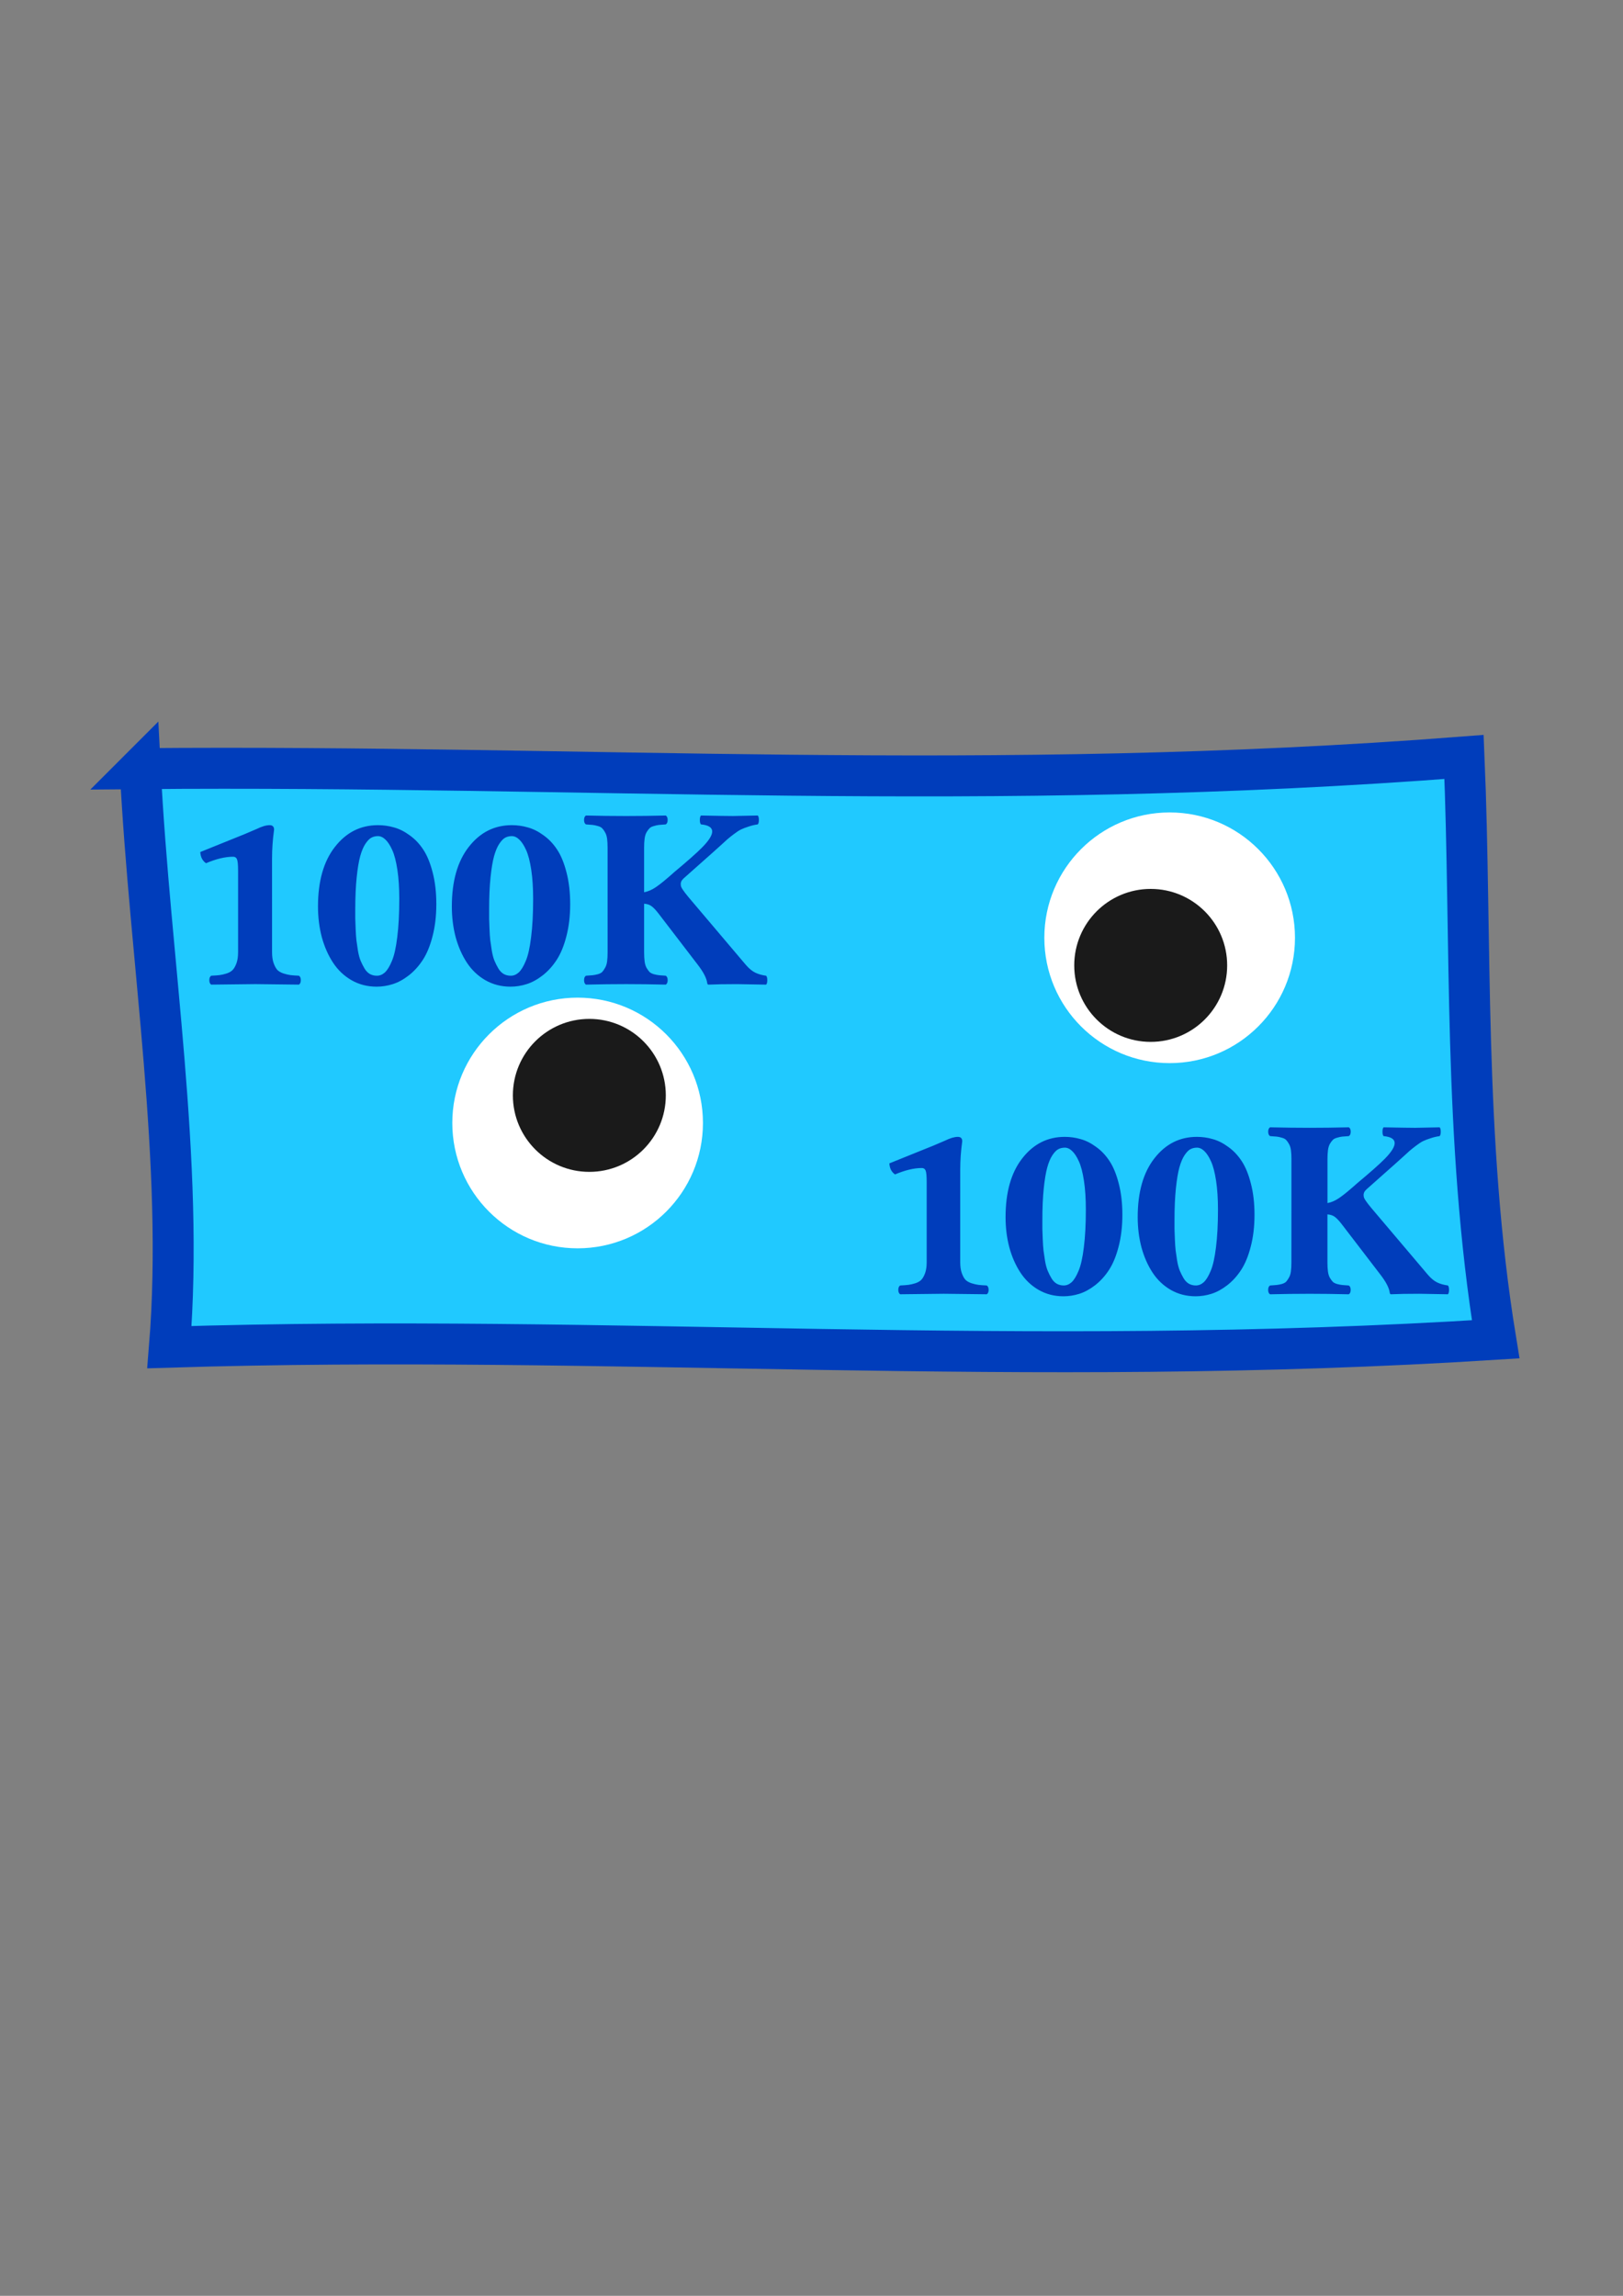 <?xml version="1.0" encoding="UTF-8" standalone="no"?>
<!-- Created with Inkscape (http://www.inkscape.org/) -->

<svg
   xmlns:dc="http://purl.org/dc/elements/1.1/"
   xmlns:cc="http://creativecommons.org/ns#"
   xmlns:rdf="http://www.w3.org/1999/02/22-rdf-syntax-ns#"
   xmlns:svg="http://www.w3.org/2000/svg"
   xmlns="http://www.w3.org/2000/svg"
   xmlns:sodipodi="http://sodipodi.sourceforge.net/DTD/sodipodi-0.dtd"
   xmlns:inkscape="http://www.inkscape.org/namespaces/inkscape"
   width="210mm"
   height="297mm"
   viewBox="0 0 210 297"
   version="1.1"
   id="svg8"
   inkscape:version="0.92.3 (2405546, 2018-03-11)"
   sodipodi:docname="cert100k.svg">
  <rect x="0" y="0" width="210" height="297" fill="#808080" stroke="none"/>
  <defs
     id="defs2">
    <marker
       inkscape:stockid="Arrow1Lstart"
       orient="auto"
       refY="0.0"
       refX="0.0"
       id="marker4832"
       style="overflow:visible"
       inkscape:isstock="true">
      <path
         id="path4830"
         d="M 0.0,0.0 L 5.0,-5.0 L -12.5,0.0 L 5.0,5.0 L 0.0,0.0 z "
         style="fill-rule:evenodd;stroke:#ffa800;stroke-width:1pt;stroke-opacity:1;fill:#ffcc00;fill-opacity:1"
         transform="scale(0.8) translate(12.5,0)" />
    </marker>
    <marker
       inkscape:stockid="Arrow1Lstart"
       orient="auto"
       refY="0.0"
       refX="0.0"
       id="Arrow1Lstart"
       style="overflow:visible"
       inkscape:isstock="true">
      <path
         id="path4536"
         d="M 0.0,0.0 L 5.0,-5.0 L -12.5,0.0 L 5.0,5.0 L 0.0,0.0 z "
         style="fill-rule:evenodd;stroke:#ffa800;stroke-width:1pt;stroke-opacity:1;fill:#ffcc00;fill-opacity:1"
         transform="scale(0.8) translate(12.5,0)" />
    </marker>
  </defs>
  <sodipodi:namedview
     id="base"
     pagecolor="#ffffff"
     bordercolor="#666666"
     borderopacity="1.0"
     inkscape:pageopacity="0.0"
     inkscape:pageshadow="2"
     inkscape:zoom="0.5"
     inkscape:cx="148.28249"
     inkscape:cy="677.83959"
     inkscape:document-units="mm"
     inkscape:current-layer="layer1"
     showgrid="false"
     inkscape:window-width="1288"
     inkscape:window-height="725"
     inkscape:window-x="278"
     inkscape:window-y="140"
     inkscape:window-maximized="0" />
  <g
     inkscape:label="Layer 1"
     inkscape:groupmode="layer"
     id="layer1">
    <path
       style="fill:#20c9ff;fill-opacity:1;stroke:#003dbb;stroke-width:5.3;stroke-linecap:butt;stroke-linejoin:miter;stroke-miterlimit:4;stroke-dasharray:none;stroke-opacity:1"
       d="m 18.143,99.437 c 57.452,-0.504 109.559,3.268 171.288,-1.512 1.008,23.687 -0.122,49.511 4.093,75.336 -61.477,3.902 -114.401,-0.749 -171.601,1.015 1.947,-23.877 -2.52,-49.893 -3.78,-74.839 z"
       id="path5044"
       inkscape:connector-curvature="0"
       sodipodi:nodetypes="ccccc" />
    <g
       aria-label="100K"
       style="font-style:normal;font-variant:normal;font-weight:bold;font-stretch:normal;font-size:33.718px;line-height:1.25;font-family:'Linux Libertine G';-inkscape-font-specification:'Linux Libertine G Bold';letter-spacing:0px;word-spacing:0px;fill:#003dbb;fill-opacity:1;stroke:none;stroke-width:0.084"
       id="text839">
      <path
         id="path36"
         style="font-style:normal;font-variant:normal;font-weight:bold;font-stretch:normal;font-family:'Linux Libertine G';-inkscape-font-specification:'Linux Libertine G Bold';fill:#003dbb;stroke-width:0.084"
         d="m 78.616,109.679 q 0,-0.691 -0.066,-1.185 -0.066,-0.494 -0.263,-0.823 -0.181,-0.329 -0.362,-0.51 -0.181,-0.198 -0.56,-0.296 -0.379,-0.115 -0.691,-0.148 -0.296,-0.033 -0.856,-0.066 -0.247,-0.148 -0.247,-0.576 0,-0.428 0.247,-0.576 2.7,0.066 5.203,0.066 2.42,0 5.12,-0.066 0.247,0.148 0.247,0.576 0,0.428 -0.247,0.576 -0.56,0.033 -0.873,0.066 -0.296,0.033 -0.675,0.148 -0.379,0.099 -0.56,0.296 -0.181,0.181 -0.379,0.51 -0.181,0.329 -0.247,0.823 -0.066,0.494 -0.066,1.185 v 5.746 q 0.757,-0.132 1.548,-0.675 0.807,-0.543 2.371,-1.943 2.552,-2.124 3.606,-3.194 2.651,-2.7 -0.165,-2.963 -0.148,-0.148 -0.148,-0.576 0,-0.428 0.148,-0.576 3.161,0.066 4.149,0.066 0.033,0 3.194,-0.066 0.148,0.148 0.148,0.576 0,0.428 -0.148,0.576 -0.609,0.082 -1.185,0.28 -0.576,0.181 -0.988,0.379 -0.395,0.198 -0.955,0.626 -0.543,0.412 -0.84,0.675 l -0.922,0.84 -0.971,0.873 -3.671,3.26 q -0.148,0.132 -0.247,0.263 -0.099,0.115 -0.132,0.23 -0.033,0.115 -0.049,0.181 0,0.066 0,0.181 0.016,0.099 0.016,0.132 0,0.313 1.004,1.515 l 7.392,8.726 q 0.609,0.708 1.202,1.004 0.593,0.296 1.432,0.412 0.148,0.148 0.148,0.576 0,0.428 -0.148,0.576 -3.161,-0.066 -3.754,-0.066 -2.354,0 -3.704,0.066 -0.132,0 -0.165,-0.198 -0.115,-0.938 -1.218,-2.371 l -5.087,-6.635 q -0.51,-0.659 -0.889,-0.938 -0.362,-0.28 -0.971,-0.329 v 6.289 q 0,0.691 0.066,1.185 0.066,0.494 0.247,0.823 0.198,0.329 0.379,0.527 0.181,0.181 0.56,0.296 0.379,0.099 0.675,0.132 0.313,0.033 0.873,0.066 0.247,0.148 0.247,0.576 0,0.428 -0.247,0.576 -2.7,-0.066 -5.12,-0.066 -2.502,0 -5.203,0.066 -0.247,-0.148 -0.247,-0.576 0,-0.428 0.247,-0.576 0.56,-0.033 0.856,-0.066 0.313,-0.033 0.691,-0.132 0.379,-0.115 0.56,-0.296 0.181,-0.198 0.362,-0.527 0.198,-0.329 0.263,-0.823 0.066,-0.494 0.066,-1.185 z M 66.219,108.165 q -0.461,0 -0.84,0.198 -0.362,0.181 -0.774,0.79 -0.395,0.593 -0.675,1.597 -0.28,1.004 -0.461,2.766 -0.181,1.745 -0.181,4.116 0,0.741 0,1.202 0.016,0.461 0.049,1.334 0.033,0.873 0.099,1.465 0.082,0.576 0.198,1.35 0.132,0.774 0.346,1.301 0.214,0.51 0.494,0.988 0.28,0.477 0.691,0.724 0.412,0.23 0.922,0.23 0.56,0 1.037,-0.428 0.477,-0.445 0.905,-1.482 0.445,-1.037 0.691,-3.079 0.263,-2.058 0.263,-4.956 0,-2.14 -0.247,-3.77 -0.247,-1.63 -0.659,-2.535 -0.412,-0.922 -0.889,-1.366 -0.461,-0.445 -0.971,-0.445 z m -0.165,19.476 q -1.795,0 -3.26,-0.84 -1.449,-0.84 -2.387,-2.272 -0.938,-1.432 -1.449,-3.293 -0.494,-1.877 -0.494,-3.968 0,-4.906 2.19,-7.705 2.19,-2.815 5.565,-2.815 1.087,0 2.091,0.296 1.021,0.28 2.025,1.021 1.021,0.724 1.762,1.86 0.741,1.12 1.202,2.931 0.477,1.811 0.477,4.099 0,2.305 -0.494,4.182 -0.477,1.86 -1.268,3.062 -0.774,1.185 -1.811,1.992 -1.021,0.79 -2.058,1.12 -1.037,0.329 -2.091,0.329 z M 48.899,108.165 q -0.461,0 -0.84,0.198 -0.362,0.181 -0.774,0.79 -0.395,0.593 -0.675,1.597 -0.28,1.004 -0.461,2.766 -0.181,1.745 -0.181,4.116 0,0.741 0,1.202 0.016,0.461 0.049,1.334 0.033,0.873 0.099,1.465 0.082,0.576 0.198,1.35 0.132,0.774 0.346,1.301 0.214,0.51 0.494,0.988 0.28,0.477 0.691,0.724 0.412,0.23 0.922,0.23 0.56,0 1.037,-0.428 0.477,-0.445 0.905,-1.482 0.445,-1.037 0.691,-3.079 0.263,-2.058 0.263,-4.956 0,-2.14 -0.247,-3.77 -0.247,-1.63 -0.659,-2.535 -0.412,-0.922 -0.889,-1.366 -0.461,-0.445 -0.971,-0.445 z m -0.165,19.476 q -1.795,0 -3.26,-0.84 -1.449,-0.84 -2.387,-2.272 -0.938,-1.432 -1.449,-3.293 -0.494,-1.877 -0.494,-3.968 0,-4.906 2.19,-7.705 2.19,-2.815 5.565,-2.815 1.087,0 2.091,0.296 1.021,0.28 2.025,1.021 1.021,0.724 1.762,1.86 0.741,1.12 1.202,2.931 0.477,1.811 0.477,4.099 0,2.305 -0.494,4.182 -0.477,1.86 -1.268,3.062 -0.774,1.185 -1.811,1.992 -1.021,0.79 -2.058,1.12 -1.037,0.329 -2.091,0.329 z m -13.533,-4.445 q 0,0.807 0.198,1.383 0.198,0.56 0.461,0.873 0.28,0.296 0.807,0.477 0.527,0.165 0.905,0.214 0.395,0.049 1.103,0.082 0.247,0.148 0.247,0.576 0,0.428 -0.247,0.576 -5.532,-0.066 -5.631,-0.066 l -5.713,0.066 q -0.247,-0.148 -0.247,-0.576 0,-0.428 0.247,-0.576 0.708,-0.033 1.087,-0.082 0.395,-0.049 0.922,-0.214 0.527,-0.181 0.79,-0.477 0.28,-0.313 0.477,-0.873 0.198,-0.576 0.198,-1.383 v -10.553 q 0,-1.185 -0.148,-1.498 -0.132,-0.313 -0.494,-0.313 -1.531,0 -3.507,0.84 -0.691,-0.477 -0.741,-1.449 l 3.589,-1.449 q 2.535,-1.004 3.704,-1.531 1.004,-0.494 1.679,-0.494 0.576,0 0.576,0.576 -0.263,1.91 -0.263,3.704 z" />
    </g>
    <circle
       style="fill:#ffffff;stroke-width:0.167"
       id="path12"
       cx="74.739"
       cy="145.276"
       r="16.215" />
    <circle
       style="fill:#1a1a1a;stroke-width:0.128"
       id="path31"
       cx="76.255"
       cy="141.705"
       r="9.894" />
    <circle
       style="fill:#ffffff;stroke-width:0.167"
       id="path12-8"
       cx="151.342"
       cy="121.317"
       r="16.215" />
    <circle
       style="fill:#1a1a1a;stroke-width:0.128"
       id="path31-1"
       cx="148.889"
       cy="124.89"
       r="9.894" />
    <g
       aria-label="100K"
       style="font-style:normal;font-variant:normal;font-weight:bold;font-stretch:normal;font-size:33.283px;line-height:1.25;font-family:'Linux Libertine G';-inkscape-font-specification:'Linux Libertine G Bold';letter-spacing:0px;word-spacing:0px;fill:#003dbb;fill-opacity:1;stroke:none;stroke-width:0.083"
       id="text839-9">
      <path
         id="path26"
         style="font-style:normal;font-variant:normal;font-weight:bold;font-stretch:normal;font-family:'Linux Libertine G';-inkscape-font-specification:'Linux Libertine G Bold';fill:#003dbb;stroke-width:0.083"
         d="m 167.099,149.964 q 0,-0.683 -0.065,-1.17 -0.065,-0.488 -0.26,-0.813 -0.179,-0.325 -0.358,-0.504 -0.179,-0.195 -0.553,-0.293 -0.374,-0.114 -0.683,-0.146 -0.293,-0.033 -0.845,-0.065 -0.244,-0.146 -0.244,-0.569 0,-0.423 0.244,-0.569 2.665,0.065 5.135,0.065 2.389,0 5.054,-0.065 0.244,0.146 0.244,0.569 0,0.423 -0.244,0.569 -0.553,0.033 -0.861,0.065 -0.293,0.033 -0.666,0.146 -0.374,0.098 -0.553,0.293 -0.179,0.179 -0.374,0.504 -0.179,0.325 -0.244,0.813 -0.065,0.488 -0.065,1.17 v 5.672 q 0.748,-0.13 1.528,-0.666 0.796,-0.536 2.34,-1.918 2.519,-2.096 3.559,-3.153 2.616,-2.665 -0.163,-2.925 -0.146,-0.146 -0.146,-0.569 0,-0.423 0.146,-0.569 3.12,0.065 4.095,0.065 0.033,0 3.153,-0.065 0.146,0.146 0.146,0.569 0,0.423 -0.146,0.569 -0.601,0.081 -1.17,0.276 -0.569,0.179 -0.975,0.374 -0.39,0.195 -0.943,0.618 -0.536,0.406 -0.829,0.666 l -0.91,0.829 -0.959,0.861 -3.624,3.218 q -0.146,0.13 -0.244,0.26 -0.098,0.114 -0.13,0.228 -0.033,0.114 -0.049,0.179 0,0.065 0,0.179 0.016,0.098 0.016,0.13 0,0.309 0.991,1.495 l 7.297,8.613 q 0.601,0.699 1.186,0.991 0.585,0.293 1.414,0.406 0.146,0.146 0.146,0.569 0,0.423 -0.146,0.569 -3.12,-0.065 -3.705,-0.065 -2.324,0 -3.657,0.065 -0.13,0 -0.163,-0.195 -0.114,-0.926 -1.203,-2.34 l -5.022,-6.549 q -0.504,-0.65 -0.878,-0.926 -0.358,-0.276 -0.959,-0.325 v 6.208 q 0,0.683 0.065,1.17 0.065,0.488 0.244,0.813 0.195,0.325 0.374,0.52 0.179,0.179 0.553,0.293 0.374,0.098 0.666,0.13 0.309,0.033 0.861,0.065 0.244,0.146 0.244,0.569 0,0.423 -0.244,0.569 -2.665,-0.065 -5.054,-0.065 -2.47,0 -5.135,0.065 -0.244,-0.146 -0.244,-0.569 0,-0.423 0.244,-0.569 0.553,-0.033 0.845,-0.065 0.309,-0.033 0.683,-0.13 0.374,-0.114 0.553,-0.293 0.179,-0.195 0.358,-0.52 0.195,-0.325 0.26,-0.813 0.065,-0.488 0.065,-1.17 z m -12.237,-1.495 q -0.455,0 -0.829,0.195 -0.358,0.179 -0.764,0.78 -0.39,0.585 -0.666,1.576 -0.276,0.991 -0.455,2.73 -0.179,1.723 -0.179,4.063 0,0.731 0,1.186 0.016,0.455 0.049,1.316 0.033,0.861 0.098,1.446 0.081,0.569 0.195,1.333 0.13,0.764 0.341,1.284 0.211,0.504 0.488,0.975 0.276,0.471 0.683,0.715 0.406,0.228 0.91,0.228 0.553,0 1.024,-0.423 0.471,-0.439 0.894,-1.463 0.439,-1.024 0.683,-3.039 0.26,-2.031 0.26,-4.892 0,-2.113 -0.244,-3.722 -0.244,-1.609 -0.65,-2.503 -0.406,-0.91 -0.878,-1.349 -0.455,-0.439 -0.959,-0.439 z m -0.163,19.226 q -1.771,0 -3.218,-0.829 -1.43,-0.829 -2.356,-2.243 -0.926,-1.414 -1.43,-3.25 -0.488,-1.853 -0.488,-3.917 0,-4.843 2.161,-7.606 2.161,-2.779 5.493,-2.779 1.073,0 2.064,0.293 1.008,0.276 1.999,1.008 1.008,0.715 1.739,1.836 0.731,1.105 1.186,2.893 0.471,1.788 0.471,4.047 0,2.275 -0.488,4.128 -0.471,1.836 -1.251,3.023 -0.764,1.17 -1.788,1.966 -1.008,0.78 -2.031,1.105 -1.024,0.325 -2.064,0.325 z m -16.934,-19.226 q -0.455,0 -0.829,0.195 -0.358,0.179 -0.764,0.78 -0.39,0.585 -0.666,1.576 -0.276,0.991 -0.455,2.73 -0.179,1.723 -0.179,4.063 0,0.731 0,1.186 0.016,0.455 0.049,1.316 0.033,0.861 0.098,1.446 0.081,0.569 0.195,1.333 0.13,0.764 0.341,1.284 0.211,0.504 0.488,0.975 0.276,0.471 0.683,0.715 0.406,0.228 0.91,0.228 0.553,0 1.024,-0.423 0.471,-0.439 0.894,-1.463 0.439,-1.024 0.683,-3.039 0.26,-2.031 0.26,-4.892 0,-2.113 -0.244,-3.722 -0.244,-1.609 -0.65,-2.503 -0.406,-0.91 -0.878,-1.349 -0.455,-0.439 -0.959,-0.439 z m -0.163,19.226 q -1.771,0 -3.218,-0.829 -1.43,-0.829 -2.356,-2.243 -0.926,-1.414 -1.43,-3.25 -0.488,-1.853 -0.488,-3.917 0,-4.843 2.161,-7.606 2.161,-2.779 5.493,-2.779 1.073,0 2.064,0.293 1.008,0.276 1.999,1.008 1.008,0.715 1.739,1.836 0.731,1.105 1.186,2.893 0.471,1.788 0.471,4.047 0,2.275 -0.488,4.128 -0.471,1.836 -1.251,3.023 -0.764,1.17 -1.788,1.966 -1.008,0.78 -2.031,1.105 -1.024,0.325 -2.064,0.325 z m -13.359,-4.388 q 0,0.796 0.195,1.365 0.195,0.553 0.455,0.861 0.276,0.293 0.796,0.471 0.52,0.163 0.894,0.211 0.39,0.049 1.089,0.081 0.244,0.146 0.244,0.569 0,0.423 -0.244,0.569 -5.46,-0.065 -5.558,-0.065 l -5.639,0.065 q -0.244,-0.146 -0.244,-0.569 0,-0.423 0.244,-0.569 0.699,-0.033 1.073,-0.081 0.39,-0.049 0.91,-0.211 0.52,-0.179 0.78,-0.471 0.276,-0.309 0.471,-0.861 0.195,-0.569 0.195,-1.365 v -10.417 q 0,-1.17 -0.146,-1.479 -0.13,-0.309 -0.488,-0.309 -1.511,0 -3.462,0.829 -0.683,-0.471 -0.731,-1.43 l 3.543,-1.43 q 2.503,-0.991 3.657,-1.511 0.991,-0.488 1.658,-0.488 0.569,0 0.569,0.569 -0.26,1.885 -0.26,3.657 z" />
    </g>
  </g>
</svg>
